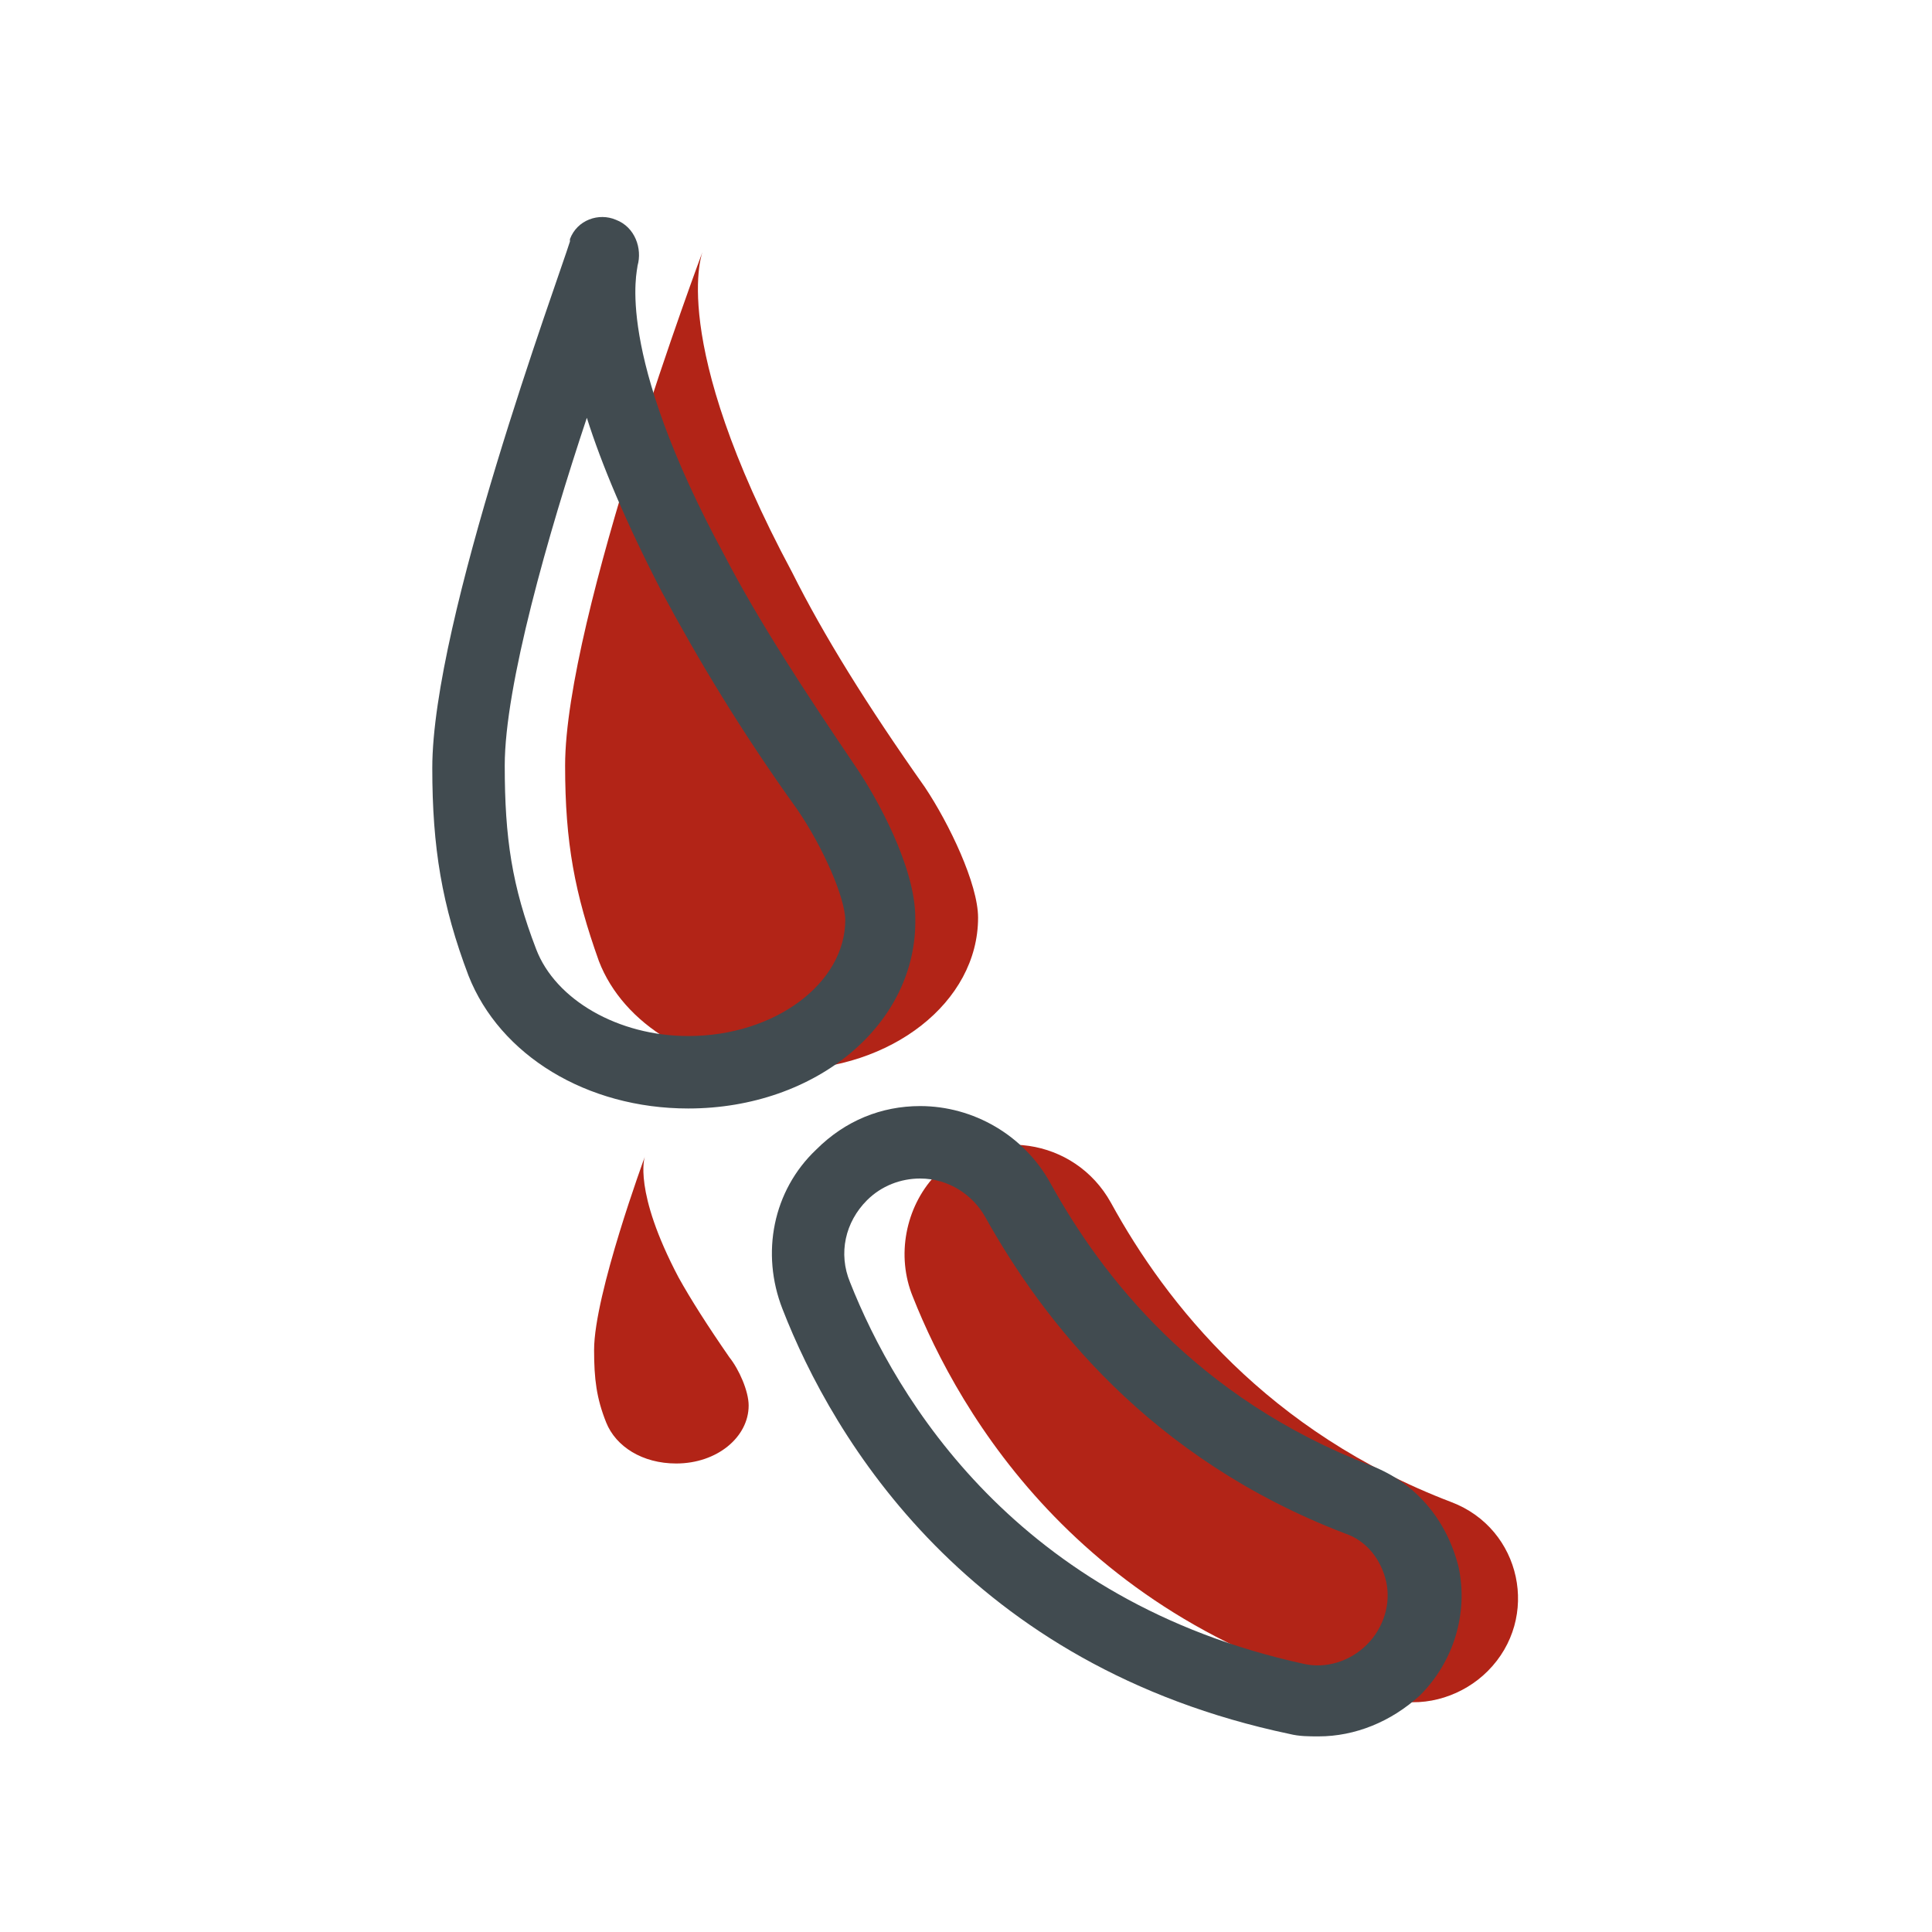<?xml version="1.0" encoding="UTF-8" standalone="no"?>
<svg width="80px" height="80px" viewBox="0 0 80 80" version="1.1" xmlns="http://www.w3.org/2000/svg" xmlns:xlink="http://www.w3.org/1999/xlink" xmlns:sketch="http://www.bohemiancoding.com/sketch/ns">
    <!-- Generator: Sketch 3.5.1 (25234) - http://www.bohemiancoding.com/sketch -->
    <title>icon-design</title>
    <desc>Created with Sketch.</desc>
    <defs></defs>
    <g id="web" stroke="none" stroke-width="1" fill="none" fill-rule="evenodd" sketch:type="MSPage">
        <g id="icon-design" sketch:type="MSArtboardGroup">
            <g id="skills-icon-graphics" sketch:type="MSLayerGroup" transform="translate(17, 8)">
                <path d="M20.8,45.7 C22.7,50.5 27.9,59.6 40.7,62.4 C42.1,62.7 43.6,62.2 44.6,61.2 L44.6,61.2 C46.8,59 46,55.3 43.1,54.2 C35.5,51.3 31.3,46 29,41.8 C27.5,39.1 23.9,38.6 21.7,40.7 L21.7,40.7 C20.5,42 20.1,44 20.8,45.7 L20.8,45.7 Z" id="Shape" fill="#b22417" sketch:type="MSShapeGroup"></path>
                <path d="M21.3,24.6 C18.9,21.2 17.1,18.3 15.8,15.7 C10.6,6 12.1,2.4 12.1,2.4 C12.1,2.4 6.4,17.6 6.4,23.7 C6.4,26.9 6.8,29 7.8,31.8 C8.8,34.4 11.8,36.3 15.5,36.3 C19.9,36.3 23.5,33.5 23.5,30 C23.5,28.6 22.3,26.1 21.3,24.6 Z M13.2,48.2 C12.3,46.9 11.6,45.8 11.1,44.9 C9.2,41.3 9.7,39.9 9.7,39.9 C9.7,39.9 7.6,45.6 7.6,47.9 C7.6,49.1 7.7,49.9 8.1,50.9 C8.5,51.9 9.6,52.6 11,52.6 C12.7,52.6 14,51.5 14,50.2 C14,49.6 13.6,48.7 13.2,48.2 Z" id="Shape" fill="#b22417" sketch:type="MSShapeGroup"></path>
                <path d="M11.5,37.9 C7.3,37.9 3.7,35.7 2.4,32.4 C1.3,29.5 0.9,27.1 0.9,23.8 C0.9,17.7 6.1,3.6 6.6,2 L6.6,2 L6.6,2 L6.6,2 C6.6,2 6.6,2 6.6,1.9 C6.9,1.1 7.8,0.8 8.5,1.1 C9.3,1.4 9.6,2.3 9.4,3 L9.4,3 C9.4,3.2 8.4,6.5 13,15 C14.4,17.7 16.3,20.6 18.4,23.7 C19.3,25 20.9,27.9 20.9,30 C21,34.4 16.8,37.9 11.5,37.9 L11.5,37.9 Z M7.3,9.3 C5.7,14.1 3.9,20.4 3.9,23.7 C3.9,26.7 4.2,28.7 5.2,31.3 C6,33.4 8.6,34.9 11.5,34.9 C15.1,34.9 18,32.7 18,30.1 C18,29.2 17.1,27.1 16,25.5 C13.7,22.3 11.9,19.3 10.4,16.5 C8.9,13.6 7.9,11.2 7.3,9.3 Z M37.6,63.9 C37.2,63.9 36.8,63.9 36.4,63.8 C23.1,61 17.5,51.6 15.4,46.2 C14.5,43.9 15,41.3 16.8,39.6 C18,38.4 19.5,37.8 21.1,37.8 C23.3,37.8 25.4,39 26.5,41 C28.6,44.8 32.5,49.9 39.8,52.7 C41.6,53.4 42.9,54.9 43.4,56.9 C43.8,58.8 43.2,60.8 41.8,62.2 C40.6,63.3 39.1,63.9 37.6,63.9 Z M21.1,40.8 C20.3,40.8 19.5,41.1 18.9,41.7 C18,42.6 17.7,43.9 18.2,45.1 C20.1,49.9 25.1,58.3 37,60.9 C37.9,61.1 38.9,60.8 39.6,60.1 C40.3,59.4 40.6,58.4 40.4,57.5 C40.2,56.6 39.6,55.8 38.7,55.5 C30.6,52.4 26.2,46.7 23.8,42.4 C23.3,41.5 22.3,40.8 21.1,40.8 Z" id="Shape" fill="#414B50" sketch:type="MSShapeGroup"></path>
                <g id="paint"></g>
            </g>
        </g>
    </g>
</svg>

